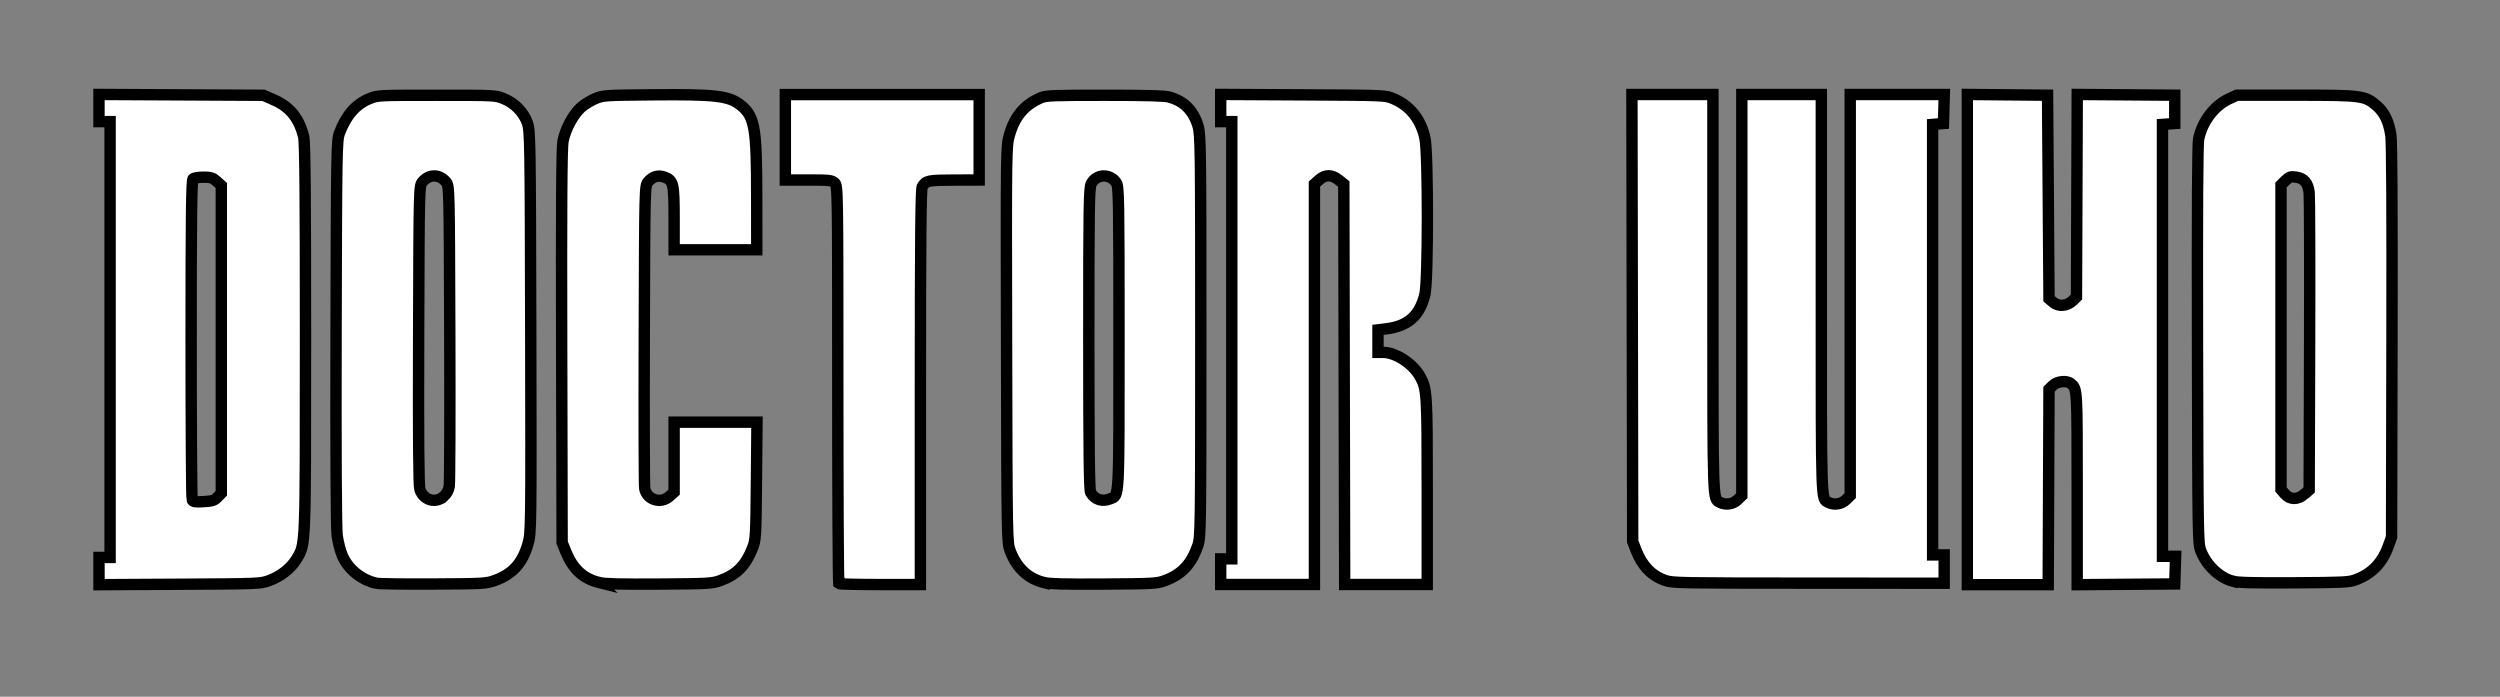 <?xml version="1.0" encoding="UTF-8" standalone="no"?>


<svg
   xmlns:svg="http://www.w3.org/2000/svg"
   xmlns="http://www.w3.org/2000/svg"
   version="1.1"
   width="329.39"
   height="91.803"
   id="svg2">
  <rect width="100%" height="100%" fill="#808080" stroke="none"/>
  <defs
     id="defs4" />
  <g
     transform="translate(-143.559,-18.403)"
     id="layer1">
    <g
       transform="matrix(0.923,0,0,0.923,54.791,-60.566)"
       id="g3626"
       style="fill:#ffffff;fill-opacity:1;stroke:#000000;stroke-width:1.625;stroke-miterlimit:4;stroke-opacity:1;stroke-dasharray:none">
      <path
         d="M 377.004,134.026 V 99.04 l 5.726,0.054 5.726,0.053 0.104,14.526 0.103,14.528 0.605,0.51 c 0.776,0.653 1.978,0.553 2.78,-0.231 l 0.535,-0.525 0.056,-14.459 0.056,-14.456 6.96,0.053 6.96,0.053 v 4.043 l -0.876,0.062 -0.877,0.062 v 61.655 h 1.873 l -0.06,1.972 -0.06,1.972 -6.965,0.053 -6.964,0.054 v -13.664 c 0,-14.42 0.008,-14.296 -0.918,-15.048 -0.585,-0.477 -1.941,-0.332 -2.556,0.272 l -0.549,0.537 -0.056,13.95 -0.056,13.949 h -11.547 v -34.989 z m -43.082,34.402 c -1.97,-0.666 -3.35,-2.093 -4.22,-4.369 l -0.466,-1.213 -0.055,-31.9 -0.056,-31.901 h 11.562 v 28.317 c 0,30.356 -0.033,29.365 1.001,29.906 0.805,0.423 1.874,0.266 2.523,-0.371 l 0.603,-0.592 V 99.044 h 11.349 v 28.423 c 0,30.628 -0.047,29.252 1.02,29.813 0.786,0.412 1.86,0.248 2.503,-0.383 l 0.604,-0.592 V 99.044 h 13.427 l -0.06,2.072 -0.06,2.074 -0.773,0.062 -0.775,0.064 v 61.452 h 1.651 v 4.044 l -19.345,-0.01 c -18.192,-0.008 -19.406,-0.026 -20.433,-0.374 z m 80.98,0.1 c -1.956,-0.525 -3.816,-2.32 -4.602,-4.44 -0.367,-0.992 -0.387,-2.305 -0.44,-29.35 -0.04,-19.73 0.012,-28.632 0.168,-29.368 0.525,-2.482 2.231,-4.732 4.323,-5.7 l 1.135,-0.524 h 8.357 c 9.508,0 9.911,0.052 11.596,1.504 1.098,0.948 1.714,2.223 2.022,4.18 0.147,0.944 0.2,10.42 0.161,29.4 l -0.059,28.01 -0.477,1.314 c -0.866,2.392 -2.374,3.931 -4.681,4.778 -0.932,0.342 -1.776,0.383 -8.77,0.42 -5.878,0.032 -7.975,-0.02 -8.732,-0.225 z m 10.227,-12.44 0.674,-0.59 0.062,-20.693 c 0.035,-11.382 0.005,-21.175 -0.066,-21.763 -0.168,-1.387 -0.74,-2.053 -1.894,-2.205 -0.768,-0.101 -0.938,-0.043 -1.495,0.503 l -0.629,0.617 v 43.478 l 0.534,0.623 c 0.736,0.857 1.857,0.869 2.814,0.03 z"
         id="path3613"
         style="fill:#ffffff;fill-opacity:1;stroke:#000000;stroke-width:1.625;stroke-miterlimit:4;stroke-opacity:1;stroke-dasharray:none" />
      <path
         d="m 110.303,167.073 0,-1.941 1.586,0 0,-62.214 -1.587,0 0,-3.88 11.742,0.06 11.742,0.06 1.52,0.672 c 2.283,1.006 3.592,2.647 4.224,5.291 0.184,0.768 0.256,8.93 0.253,28.763 -0.005,30.166 0.03,29.318 -1.282,31.48 -0.801,1.322 -2.272,2.477 -3.897,3.066 -1.265,0.458 -1.412,0.464 -12.79,0.526 l -11.51,0.063 0,-1.946 -10e-4,0 z m 16.927,-10.554 0.536,-0.56 0,-43.924 -0.663,-0.594 c -0.569,-0.51 -0.837,-0.594 -1.882,-0.594 -0.67,0 -1.342,0.11 -1.491,0.244 -0.208,0.187 -0.273,5.54 -0.273,22.855 0,12.437 0.066,22.767 0.147,22.957 0.122,0.285 0.392,0.328 1.619,0.26 1.262,-0.072 1.546,-0.164 2.007,-0.644 z m 22.65,12.294 c -2.155,-0.49 -4.046,-2.042 -4.858,-3.986 -0.275,-0.66 -0.6,-1.936 -0.722,-2.836 -0.137,-1.014 -0.195,-12.06 -0.154,-28.983 0.064,-25.984 0.088,-27.402 0.487,-28.465 0.948,-2.523 2.34,-4.118 4.287,-4.906 1.178,-0.478 1.242,-0.481 9.578,-0.481 8.36,0 8.395,0 9.59,0.486 1.544,0.625 2.809,1.914 3.357,3.423 0.408,1.124 0.43,2.403 0.491,29.832 0.063,28.12 0.056,28.687 -0.39,30.271 -0.782,2.773 -2.206,4.348 -4.753,5.26 -1.21,0.434 -1.598,0.455 -8.75,0.496 -4.115,0.024 -7.79,-0.025 -8.163,-0.111 z m 9.636,-12.39 c 0.43,-0.385 0.691,-0.877 0.787,-1.475 0.08,-0.493 0.115,-10.335 0.076,-21.873 -0.068,-20.953 -0.069,-20.978 -0.544,-21.552 -0.942,-1.134 -2.415,-1.134 -3.356,0 -0.476,0.573 -0.477,0.594 -0.544,21.856 -0.047,14.729 0.007,21.514 0.175,22.033 0.502,1.549 2.234,2.062 3.406,1.011 z m 22.184,12.294 c -2.276,-0.565 -3.765,-1.945 -4.76,-4.416 l -0.526,-1.305 -0.064,-27.955 c -0.047,-19.902 0.008,-28.348 0.188,-29.318 0.322,-1.728 1.497,-3.909 2.629,-4.88 0.482,-0.414 1.387,-0.962 2.01,-1.22 1.092,-0.45 1.395,-0.47 8.013,-0.531 9.263,-0.087 11.105,0.138 12.817,1.561 1.896,1.577 2.174,3.213 2.183,12.887 l 0.008,7.675 -11.795,0 0,-4.482 c 0,-4.972 -0.104,-5.42 -1.37,-5.89 -0.898,-0.333 -1.7,-0.101 -2.348,0.68 -0.477,0.573 -0.477,0.592 -0.542,21.857 -0.036,11.705 -0.008,21.567 0.062,21.92 0.322,1.615 2.284,2.228 3.536,1.105 l 0.662,-0.594 0,-9.993 11.827,0 -0.077,8.387 c -0.074,8.11 -0.094,8.429 -0.591,9.673 -0.979,2.448 -2.263,3.724 -4.58,4.557 -1.185,0.425 -1.62,0.449 -8.732,0.498 -5.593,0.035 -7.754,-0.018 -8.55,-0.216 z m 34.216,0.142 c -0.083,-0.073 -0.151,-12.884 -0.151,-28.464 0,-28.057 -0.005,-28.332 -0.453,-28.735 -0.412,-0.37 -0.756,-0.407 -3.742,-0.407 l -3.29,0 0,-12.2 27.67,0 0,12.2 -3.572,0.01 c -3.727,0.01 -4.035,0.07 -4.556,0.946 -0.197,0.332 -0.264,7.588 -0.264,28.616 l 0,28.174 -5.747,0 c -3.159,0 -5.813,-0.062 -5.896,-0.137 l 0,-0.003 0.001,0 z m 29.288,-0.142 c -2.273,-0.565 -3.882,-2.063 -4.81,-4.48 -0.473,-1.234 -0.476,-1.402 -0.537,-29.49 -0.06,-27.792 -0.054,-28.278 0.398,-29.88 0.767,-2.719 2.144,-4.35 4.539,-5.372 0.696,-0.297 1.813,-0.34 9.072,-0.34 5.967,0 8.538,0.07 9.208,0.255 2.107,0.575 3.442,1.912 4.112,4.117 0.374,1.235 0.4,3.2 0.4,29.989 0,27.249 -0.02,28.728 -0.416,29.887 -0.913,2.672 -2.313,4.163 -4.731,5.042 -1.136,0.414 -1.621,0.441 -8.688,0.487 -5.587,0.037 -7.751,-0.016 -8.547,-0.215 z m 9.463,-11.96 c 1.297,-0.53 1.24,0.502 1.24,-22.946 0,-19.769 -0.03,-21.627 -0.377,-22.153 -0.894,-1.357 -2.835,-1.297 -3.58,0.112 -0.31,0.586 -0.352,3.174 -0.352,22.146 0,15.423 0.071,21.608 0.253,21.928 0.6,1.046 1.652,1.387 2.816,0.913 z m 15.757,10.407 0,-1.83 1.587,0 0,-62.416 -1.587,0 0,-3.883 11.736,0.062 c 11.694,0.062 11.741,0.063 12.87,0.528 2.39,0.984 3.974,2.956 4.553,5.67 0.466,2.185 0.464,20.28 -0.003,22.255 -0.725,3.064 -2.398,4.56 -5.534,4.947 l -1.169,0.145 0,3.215 0.738,0 c 1.786,0.01 4.221,1.588 5.245,3.41 1.01,1.797 1.048,2.403 1.048,16.42 l 0,13.308 -11.787,0 -0.06,-28.583 -0.06,-28.582 -0.741,-0.593 c -0.984,-0.788 -1.913,-0.788 -2.792,0 l -0.662,0.594 0,57.163 -13.381,0 0,-1.83 -0.001,0 z"
         id="path3615"
         style="fill:#ffffff;fill-opacity:1;stroke:#000000;stroke-width:1.625;stroke-miterlimit:4;stroke-opacity:1;stroke-dasharray:none" />
    </g>
  </g>
</svg>
